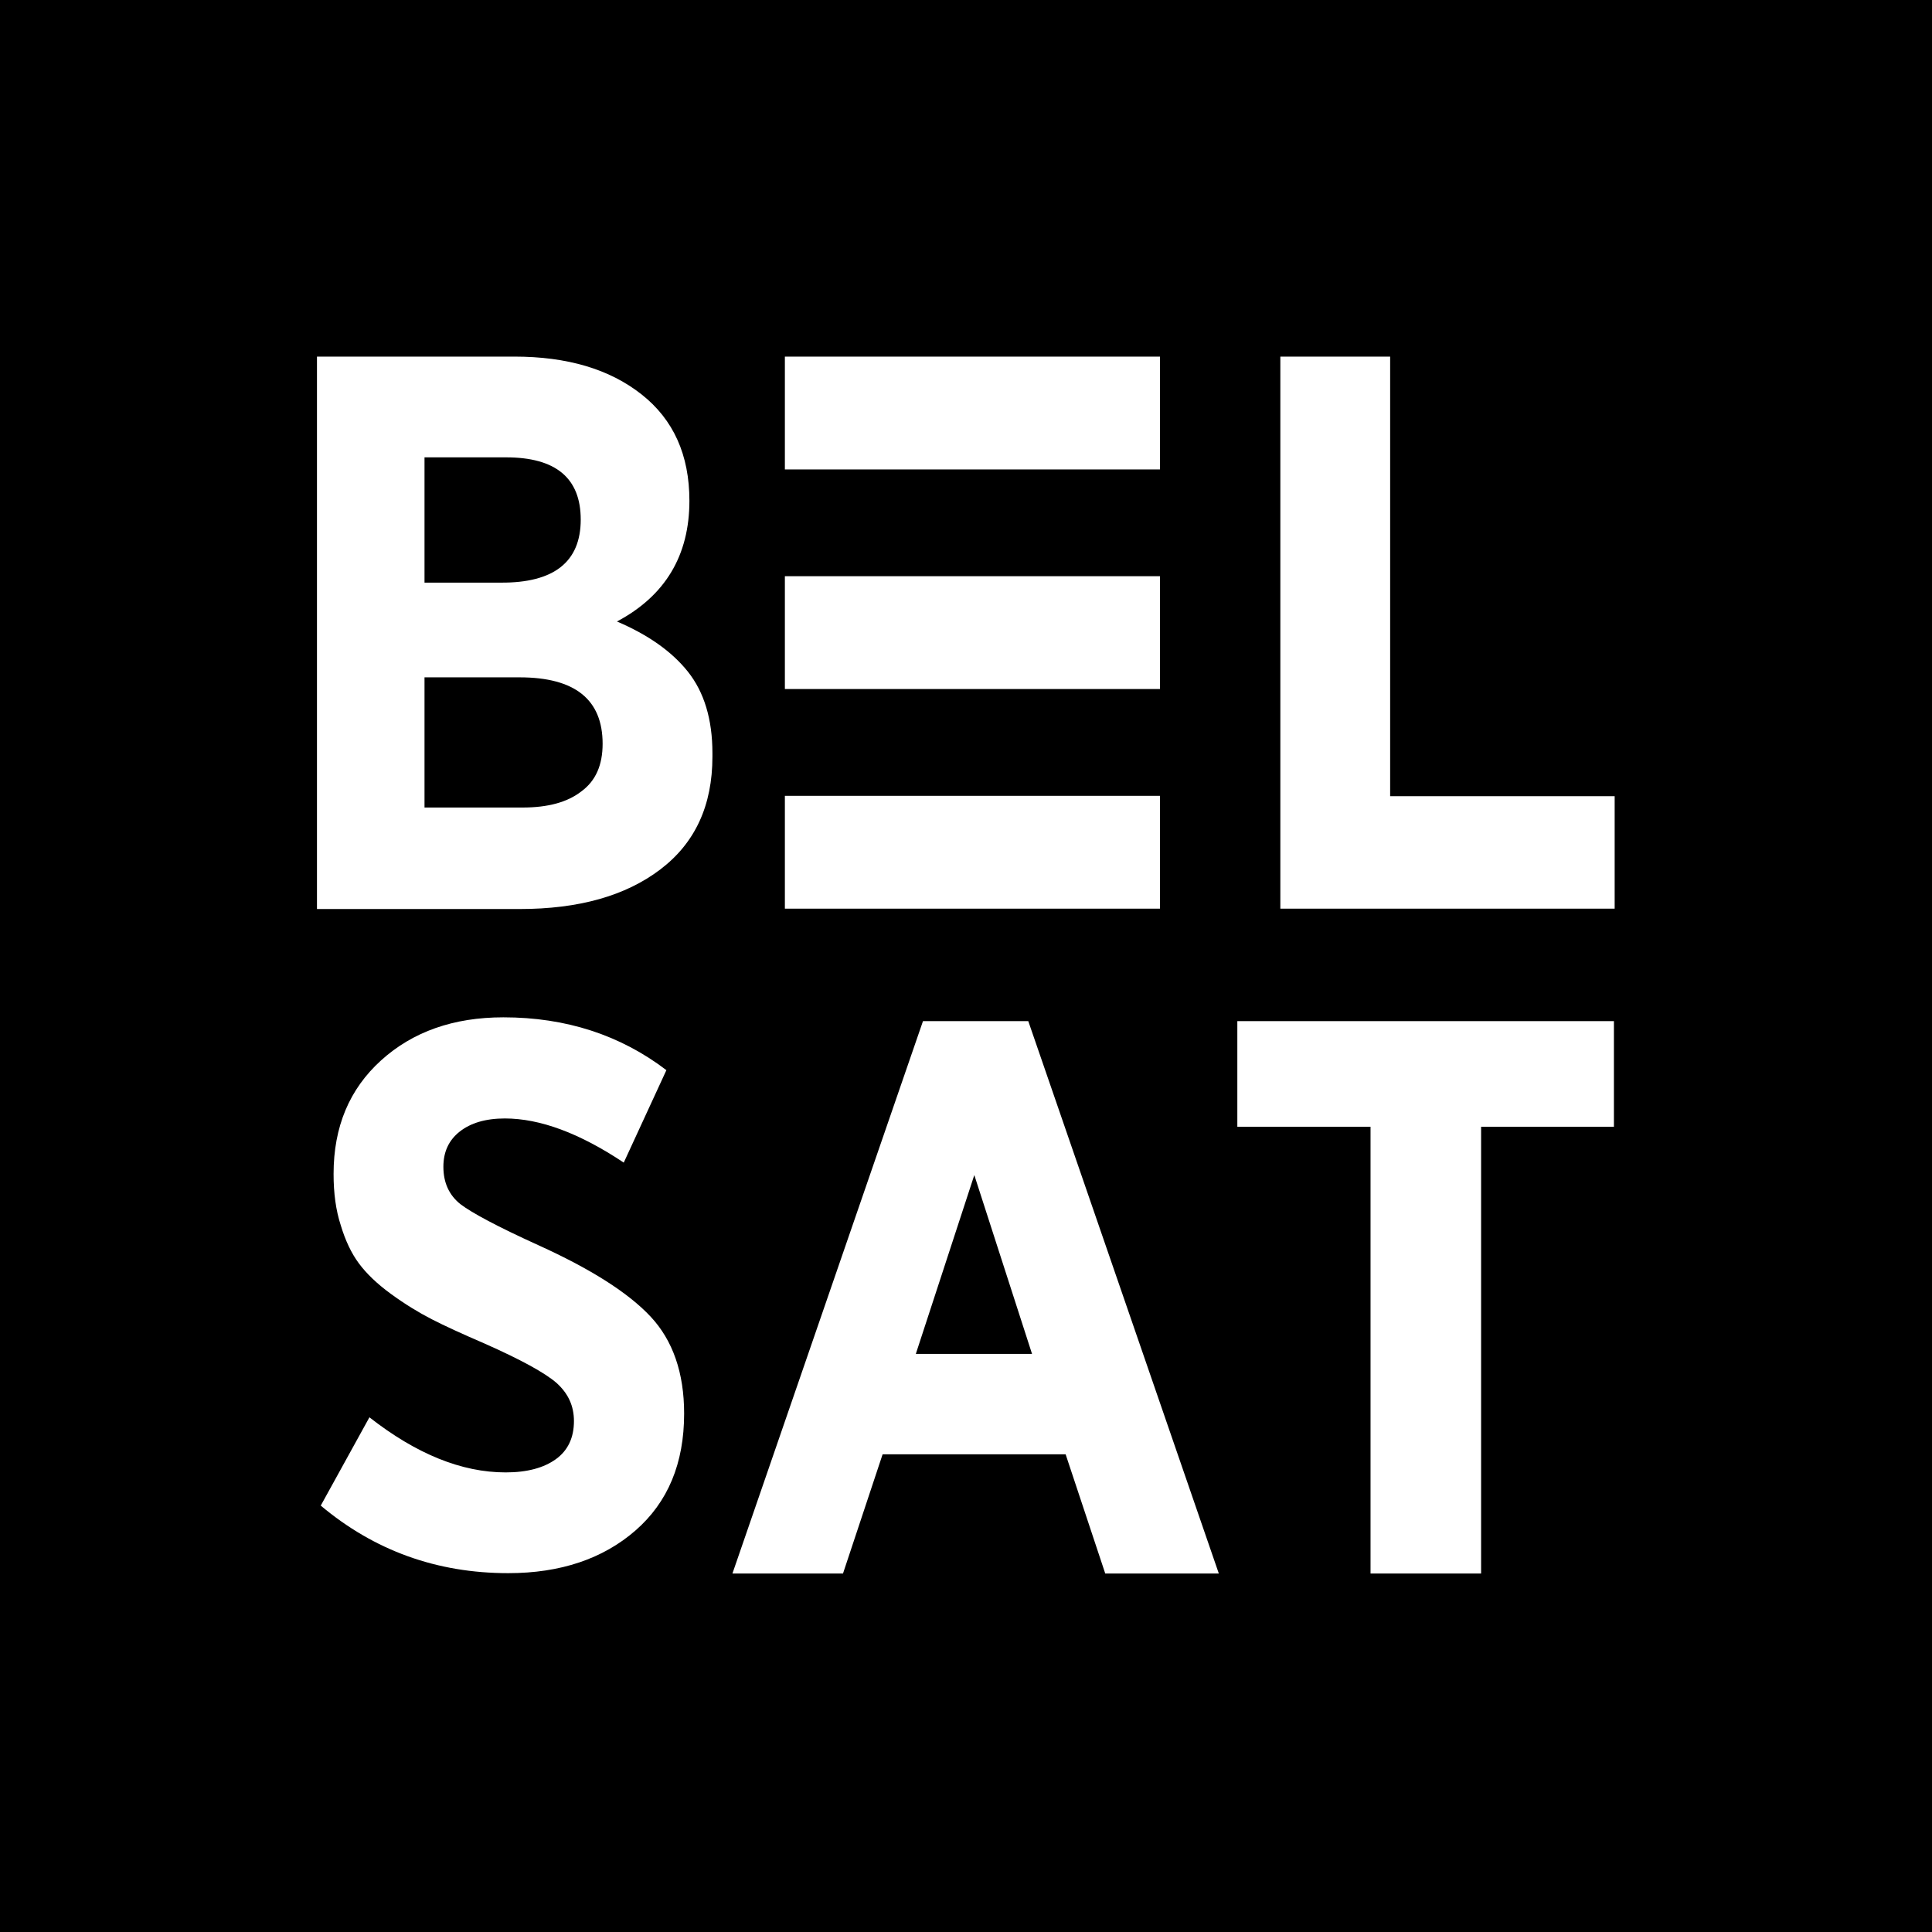 <svg version="1.1" viewBox="0 0 800 800" xml:space="preserve" xmlns="http://www.w3.org/2000/svg">
	<path d="m0 0v800h800v-800h-800zm131.25 147.66h81.719c21.875 0 39.375 5.156 52.656 15.625s19.844 25.156 19.844 44.062c0 22.656-10 39.375-30 50 12.812 5.469 22.656 12.344 29.375 20.781s10.156 19.688 10.156 33.75v1.406c0 20.312-7.188 35.781-21.562 46.719s-33.75 16.406-58.281 16.406h-83.906v-228.75zm193.75 0h155.31v46.719h-155.31v-46.719zm205.16 0h45.469v182.03h92.969v46.562h-0.156-138.28v-228.59zm-354.38 41.719v51.875h31.562c22.031 0.156 33.125-8.594 33.125-26.094 0-17.187-10.313-25.781-30.938-25.781h-33.75zm149.22 49.219h155.31v46.719h-155.31v-46.719zm-149.22 41.875v53.906h40.625c10.469 0 18.594-2.188 24.375-6.719 5.938-4.375 8.75-10.938 8.75-19.688 0-18.281-11.406-27.5-34.375-27.5h-39.375zm149.22 49.062h155.31v46.719h-155.31v-46.719zm-116.56 91.719c25.937 0 48.438 7.344 67.5 21.875l-17.656 38.281c-18.281-12.187-34.688-18.281-49.219-18.281-7.969 0-14.219 1.875-18.75 5.469s-6.719 8.438-6.719 14.531c0 6.562 2.344 11.719 7.031 15.469 4.688 3.594 15.469 9.375 32.344 17.031 21.719 9.844 37.188 19.688 46.406 29.531s13.906 23.281 13.906 40.156c0 20.625-6.719 36.719-20.156 48.438s-31.094 17.656-52.656 17.656c-29.687 0-55.469-9.375-77.656-27.969l20.156-36.562c19.375 15.156 38.125 22.812 56.406 22.812 8.906 0 15.781-1.875 20.781-5.469 5-3.594 7.5-8.906 7.5-15.781 0-6.25-2.344-11.406-7.188-15.781-4.844-4.219-14.844-9.688-30-16.406-9.062-3.906-16.25-7.188-21.719-10s-11.094-6.25-16.875-10.469-10.156-8.438-13.281-12.656-5.625-9.531-7.5-15.781c-2.031-6.25-2.969-13.281-2.969-21.25 0-19.531 6.562-35.156 19.688-47.031s30-17.812 50.625-17.812zm173.75 1.562h43.594l78.906 228.75h-47.031l-16.406-49.375h-75.781l-16.406 49.375h-45.781l78.906-228.75zm130.16 0h155.94v43.75h-0.156-54.844v185h-45.781v-185h-55.156v-43.75zm-108.91 63.75-24.219 74.062h48.125l-23.906-74.062z"/>
</svg>
